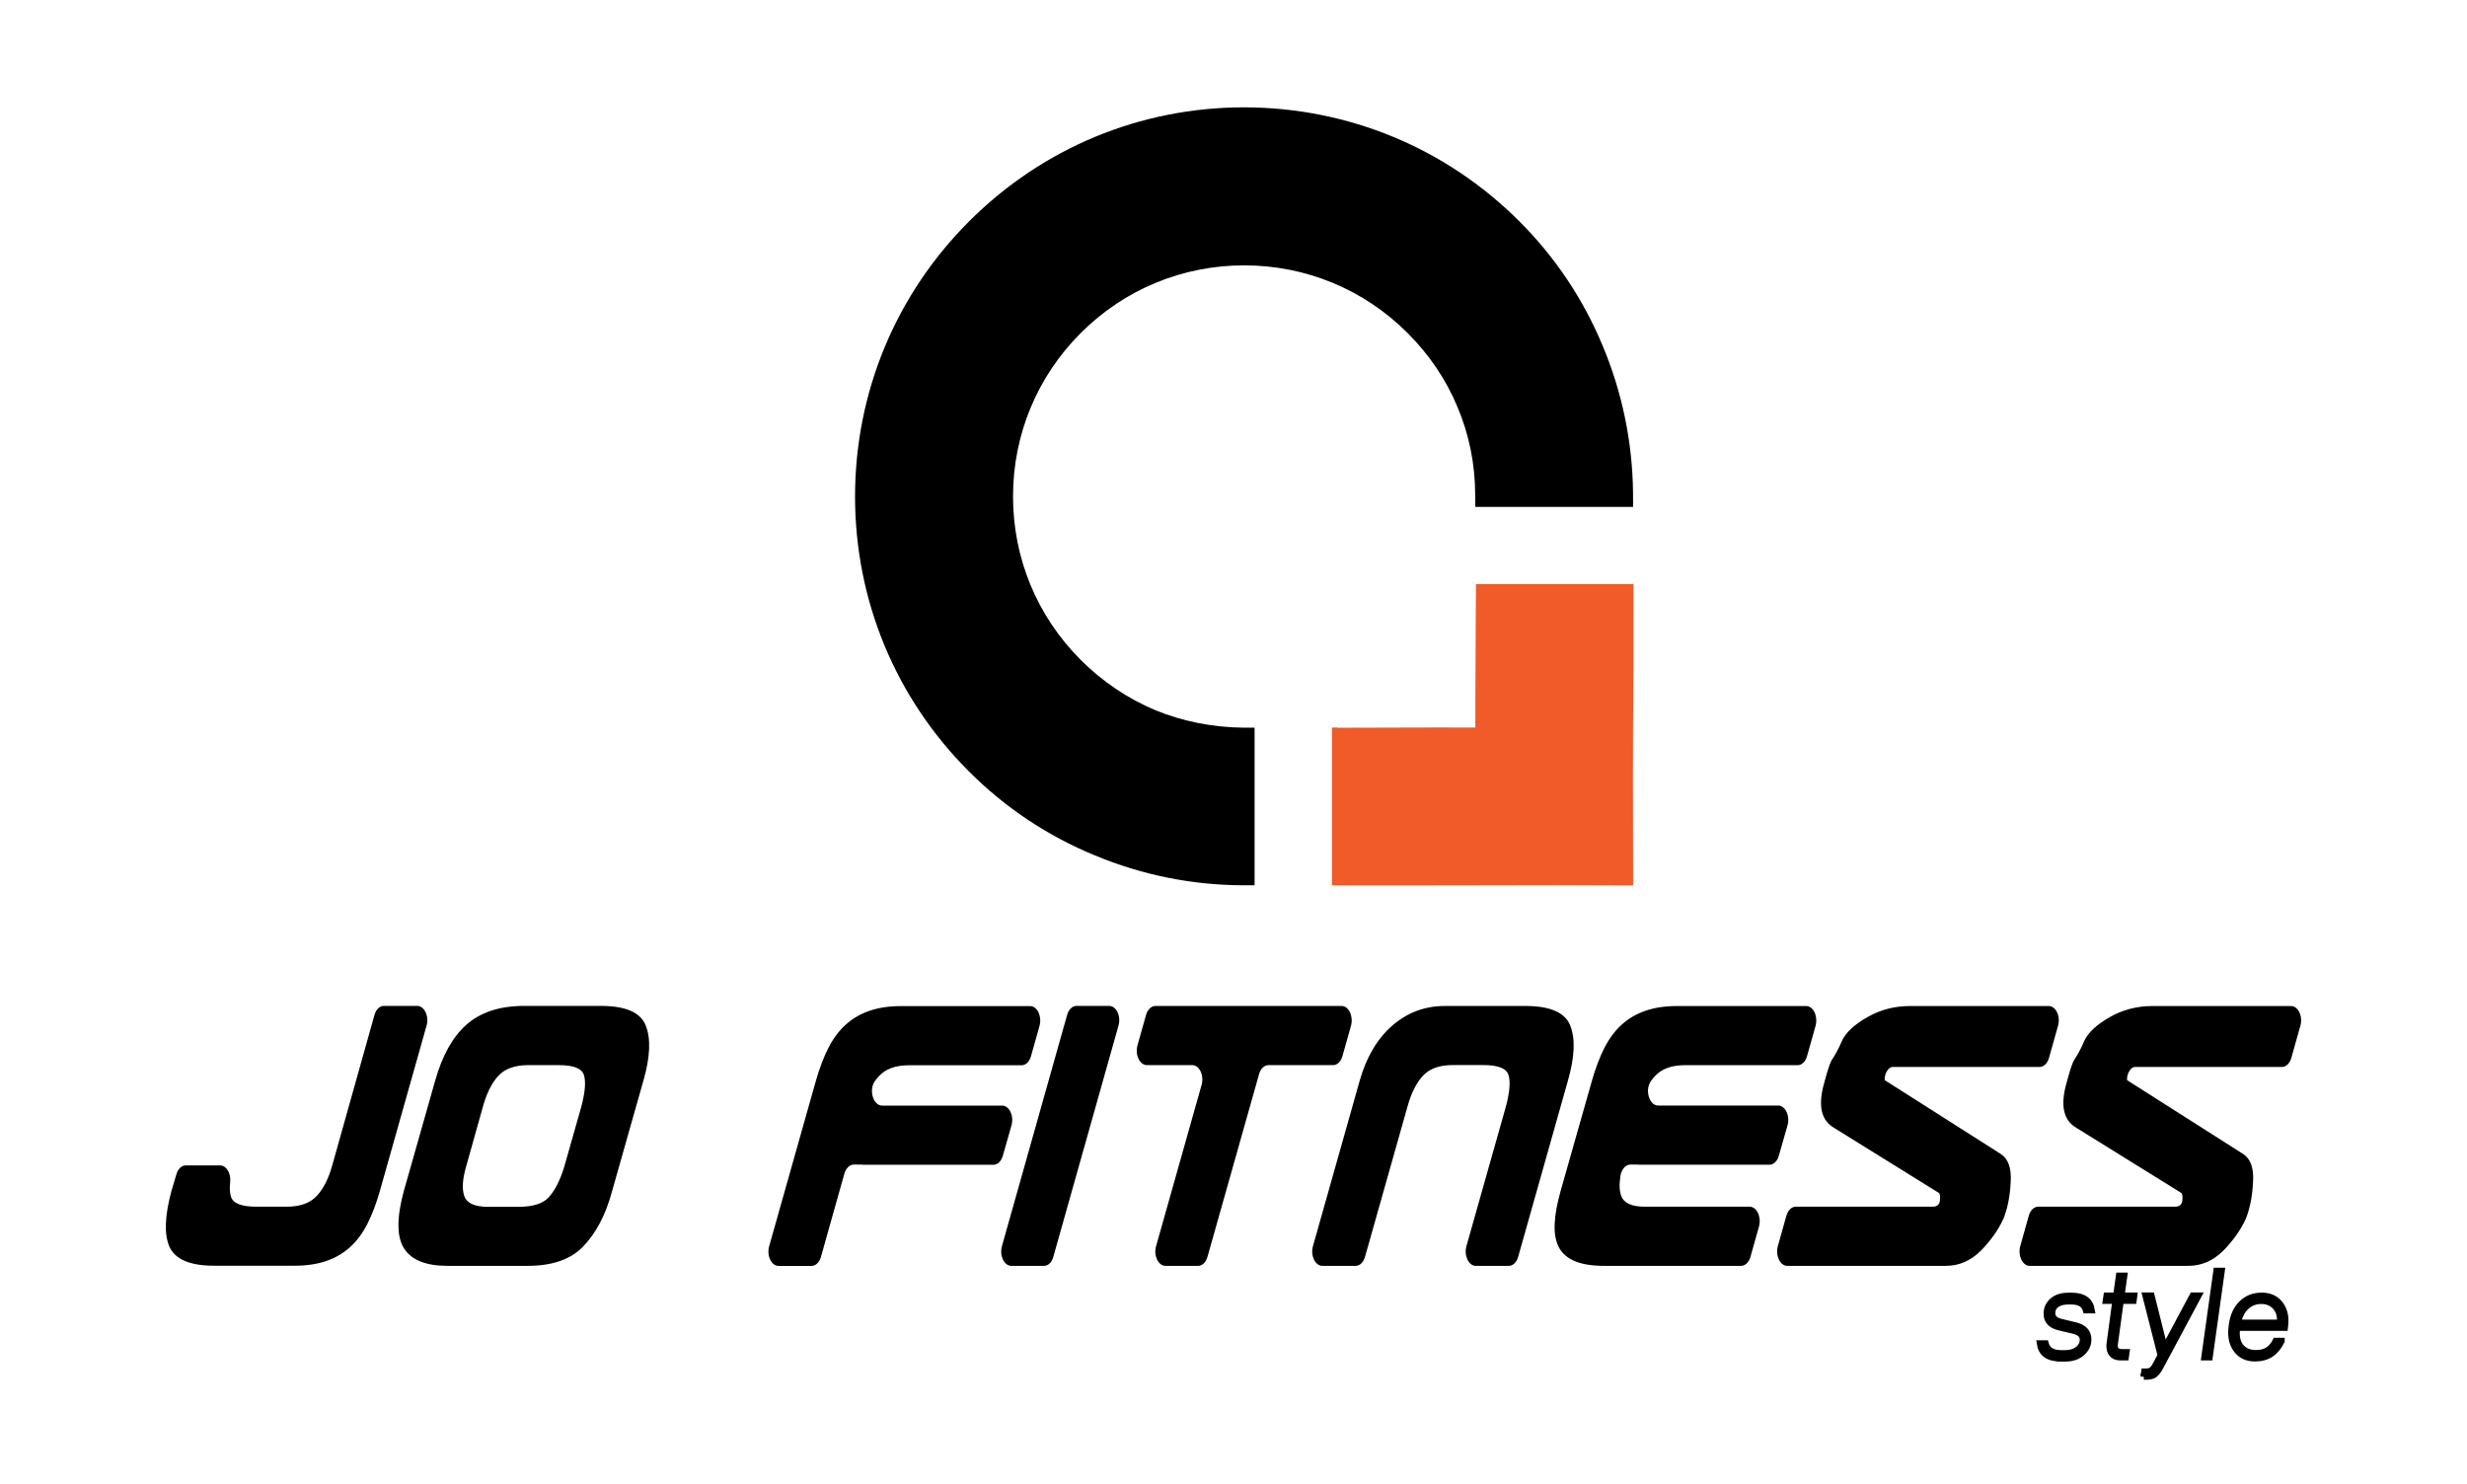 <?xml version="1.0" encoding="utf-8"?>
<!-- Generator: Adobe Illustrator 26.1.0, SVG Export Plug-In . SVG Version: 6.00 Build 0)  -->
<svg version="1.1" id="Layer_1" xmlns="http://www.w3.org/2000/svg" xmlns:xlink="http://www.w3.org/1999/xlink" x="0px" y="0px"
	 viewBox="0 0 379 228" style="enable-background:new 0 0 379 228;" xml:space="preserve">
<style type="text/css">
	.st0{stroke:#000000;stroke-miterlimit:10;}
	.st1{fill:#F15A29;}
</style>
<g>
	<g>
		<g>
			<path class="st0" d="M316.5,208.68c-1.84,0-2.88-0.75-3.1-2.26h0.83c0.26,1.01,1.07,1.52,2.43,1.52h0.54
				c1.15,0,1.97-0.35,2.47-1.05c0.23-0.32,0.34-0.67,0.34-1.05c0-0.71-0.49-1.19-1.46-1.41l-2.19-0.52
				c-1.27-0.3-1.91-0.99-1.91-2.07c0-0.54,0.14-1.02,0.42-1.43c0.59-0.87,1.57-1.3,2.92-1.3h0.46c1.81,0,2.84,0.73,3.08,2.18h-0.85
				c-0.25-0.91-1-1.36-2.27-1.36h-0.45c-0.69,0-1.24,0.12-1.65,0.36c-0.57,0.33-0.86,0.82-0.86,1.47c0,0.7,0.47,1.16,1.41,1.38
				l2.13,0.51c1.34,0.32,2.01,1.04,2.01,2.15c0,0.55-0.15,1.04-0.46,1.48c-0.67,0.95-1.7,1.42-3.08,1.42H316.5z"/>
			<path class="st0" d="M325.02,199.83h-1.48l0.11-0.74h1.48l0.43-3.07h0.76l-0.43,3.07h1.96l-0.1,0.74h-1.97l-0.9,6.57
				c-0.02,0.12-0.03,0.24-0.03,0.34c0,0.32,0.08,0.57,0.25,0.74c0.19,0.2,0.51,0.3,0.95,0.3h0.61l-0.11,0.74h-0.83
				c-0.57,0-1-0.19-1.29-0.56c-0.22-0.29-0.33-0.67-0.33-1.15c0-0.15,0.01-0.3,0.04-0.46L325.02,199.83z"/>
			<path class="st0" d="M329.35,211.5l0.1-0.74h0.11c0.42,0,0.73-0.06,0.92-0.18c0.26-0.16,0.51-0.48,0.76-0.96l0.73-1.38
				l-2.34-9.16h0.88l2.03,8.09l4.33-8.09h0.85l-5.81,10.86c-0.36,0.68-0.71,1.12-1.05,1.32c-0.28,0.15-0.7,0.23-1.27,0.23H329.35z"
				/>
			<path class="st0" d="M340.53,195.28h0.76l-1.85,13.24h-0.76L340.53,195.28z"/>
			<path class="st0" d="M350.49,206.05c-0.45,0.9-0.99,1.55-1.63,1.97c-0.66,0.44-1.47,0.66-2.44,0.66c-1.26,0-2.22-0.47-2.88-1.41
				c-0.49-0.7-0.73-1.54-0.73-2.53c0-0.26,0.02-0.53,0.05-0.8l0.06-0.45c0.18-1.29,0.65-2.34,1.43-3.14
				c0.81-0.83,1.85-1.25,3.12-1.25c1.24,0,2.18,0.45,2.85,1.35c0.5,0.69,0.75,1.51,0.75,2.46c0,0.23-0.01,0.47-0.04,0.71l-0.04,0.36
				h-7.31l-0.04,0.27c-0.04,0.21-0.05,0.42-0.05,0.64c0,0.8,0.2,1.46,0.6,1.98c0.54,0.7,1.34,1.05,2.41,1.05
				c0.73,0,1.34-0.15,1.83-0.47c0.47-0.29,0.87-0.76,1.2-1.41H350.49z M350.27,203.25c0.03-0.19,0.04-0.37,0.04-0.55
				c0-0.7-0.21-1.31-0.63-1.83c-0.56-0.68-1.32-1.02-2.28-1.02c-0.95,0-1.75,0.32-2.39,0.95c-0.65,0.64-1.05,1.45-1.2,2.45H350.27z"
				/>
		</g>
		<g>
			<path d="M26.34,182.99l0.76-2.57c0.24-0.82,0.8-1.36,1.43-1.36h5.3c0.95,0,1.68,1.22,1.53,2.57c-0.11,0.92-0.06,1.67,0.13,2.25
				c0.32,1.01,1.6,1.52,3.85,1.52h4.72c2.02,0,3.54-0.54,4.57-1.62c1.03-1.08,1.83-2.65,2.41-4.72l6.49-23.12
				c0.24-0.84,0.8-1.39,1.44-1.39h5.13c1.1,0,1.85,1.59,1.43,3.04l-7.17,25.39c-0.55,1.93-1.19,3.61-1.92,5.06
				c-0.74,1.45-1.63,2.64-2.67,3.58c-1.04,0.94-2.26,1.65-3.66,2.13c-1.4,0.48-3.02,0.72-4.88,0.72H32.89
				c-3.72,0-6.01-0.99-6.88-2.96C25.2,189.61,25.32,186.76,26.34,182.99z"/>
			<path d="M94.04,182.99c-0.99,3.67-2.49,6.52-4.47,8.54c-1.89,1.97-4.73,2.96-8.52,2.96H68.73c-3.27,0-5.48-0.88-6.64-2.65
				c-1.15-1.77-1.17-4.72-0.05-8.85l4.81-16.94c1.09-3.86,2.68-6.71,4.76-8.57c2.08-1.86,4.88-2.83,8.37-2.93H92.3
				c3.78,0,6.08,0.99,6.88,2.96c0.83,2.02,0.72,4.87-0.34,8.54L94.04,182.99z M86.72,179.14l2.6-9.16c0.58-2.2,0.71-3.81,0.38-4.82
				c-0.32-1.01-1.6-1.51-3.85-1.51h-4.72c-2.02,0-3.54,0.54-4.55,1.62c-1.01,1.08-1.8,2.65-2.38,4.72l-2.55,9.09
				c-0.61,2.07-0.71,3.64-0.31,4.72c0.4,1.08,1.61,1.62,3.63,1.62h4.71c2.21,0,3.77-0.5,4.67-1.52
				C85.33,182.79,86.11,181.2,86.72,179.14z"/>
			<path d="M132.52,178.93h-1.36c-0.63,0-1.2,0.55-1.44,1.39l-3.6,12.79c-0.24,0.84-0.8,1.39-1.44,1.39h-5.08
				c-1.1,0-1.85-1.59-1.43-3.04l7.17-25.39c0.55-1.93,1.19-3.62,1.92-5.06c0.74-1.45,1.63-2.64,2.67-3.58
				c1.04-0.94,2.26-1.65,3.66-2.13c1.4-0.48,3.02-0.72,4.88-0.72h19.79c1.1,0,1.84,1.58,1.44,3.04l-1.31,4.66
				c-0.24,0.84-0.8,1.39-1.44,1.39h-17.33c-2.02,0-3.54,0.55-4.57,1.65c-0.22,0.24-0.43,0.49-0.63,0.77
				c-0.99,1.37-0.28,3.78,1.1,3.78h18.44c1.1,0,1.85,1.6,1.43,3.05l-1.33,4.66c-0.24,0.83-0.8,1.38-1.43,1.38H132.52z"/>
			<path d="M160.39,194.49h-5.03c-1.1,0-1.85-1.59-1.43-3.04l10.01-35.51c0.24-0.84,0.8-1.39,1.43-1.39h5.03
				c1.1,0,1.85,1.59,1.43,3.04l-10.01,35.51C161.59,193.95,161.03,194.49,160.39,194.49z"/>
			<path d="M174.75,160.61l1.31-4.66c0.24-0.84,0.8-1.39,1.44-1.39h28.61c1.1,0,1.84,1.58,1.44,3.04l-1.31,4.66
				c-0.24,0.84-0.8,1.39-1.44,1.39h-9.94c-0.63,0-1.2,0.55-1.43,1.38l-7.93,28.08c-0.24,0.84-0.8,1.38-1.43,1.38h-5.03
				c-1.1,0-1.85-1.59-1.43-3.04l6.99-24.76c0.41-1.46-0.34-3.04-1.43-3.04h-6.96C175.09,163.65,174.34,162.06,174.75,160.61z"/>
			<path d="M240.87,166.06l-7.64,27.05c-0.24,0.84-0.8,1.38-1.43,1.38h-5.08c-1.1,0-1.85-1.59-1.43-3.05l6.07-21.47
				c0.58-2.2,0.71-3.81,0.38-4.82c-0.32-1.01-1.6-1.51-3.85-1.51h-4.72c-2.02,0-3.54,0.54-4.55,1.62c-1.01,1.08-1.8,2.65-2.38,4.72
				l-6.54,23.13c-0.24,0.84-0.8,1.38-1.43,1.38h-5.13c-1.1,0-1.85-1.59-1.43-3.04l7.17-25.39c1.03-3.63,2.69-6.45,5-8.47
				c2.31-2.02,5.02-3.03,8.13-3.03h12.32c3.78,0,6.08,0.99,6.88,2.96C242.04,159.54,241.93,162.38,240.87,166.06z"/>
			<path d="M251.74,178.93h-1.28c-0.72,0-1.35,0.72-1.51,1.72c-0.21,1.29-0.17,2.32,0.12,3.1c0.4,1.1,1.61,1.65,3.63,1.65h16.09
				c1.1,0,1.84,1.58,1.44,3.04l-1.31,4.66c-0.24,0.84-0.8,1.39-1.44,1.39h-21.04c-1.86,0-3.36-0.24-4.5-0.72
				c-1.14-0.48-1.96-1.19-2.45-2.13c-0.5-0.94-0.71-2.13-0.65-3.58c0.06-1.45,0.37-3.13,0.91-5.06l4.81-16.94
				c0.55-1.93,1.19-3.62,1.92-5.06c0.74-1.45,1.63-2.64,2.67-3.58c1.04-0.94,2.26-1.65,3.66-2.13c1.4-0.48,3.02-0.72,4.88-0.72
				h19.79c1.1,0,1.84,1.58,1.44,3.04l-1.31,4.66c-0.24,0.84-0.8,1.39-1.44,1.39h-17.33c-2.02,0-3.54,0.55-4.57,1.65
				c-0.22,0.24-0.43,0.49-0.63,0.77c-0.99,1.37-0.28,3.78,1.1,3.78h18.44c1.1,0,1.85,1.6,1.43,3.05l-1.33,4.66
				c-0.24,0.83-0.8,1.38-1.43,1.38H251.74z"/>
			<path d="M307.88,187.01c-0.03,0.08-0.06,0.15-0.09,0.22c-0.77,1.71-1.93,3.34-3.46,4.92c-1.57,1.56-3.37,2.34-5.39,2.34h-24.37
				c-1.1,0-1.84-1.58-1.44-3.04l1.31-4.66c0.24-0.84,0.8-1.39,1.44-1.39h21.04c0.67,0,1.04-0.32,1.11-0.96
				c0.06-0.69,0-1.08-0.19-1.17l-16.07-9.98c-2.02-1.15-2.52-3.49-1.49-7.02c0.22-0.83,0.42-1.51,0.6-2.07
				c0.15-0.47,0.29-0.85,0.43-1.15c0.05-0.11,0.11-0.2,0.17-0.29c0.23-0.34,0.46-0.73,0.7-1.17c0.27-0.5,0.54-1.06,0.79-1.65
				c0.58-1.28,1.88-2.5,3.9-3.65c1.99-1.15,4.19-1.72,6.59-1.72h21.28c1.1,0,1.85,1.59,1.43,3.04l-1.39,4.94
				c-0.24,0.84-0.8,1.38-1.43,1.38h-22.53c-0.41,0-0.75,0.27-1.02,0.8c-0.15,0.29-0.24,0.64-0.26,1c-0.01,0.18,0.02,0.27,0.07,0.27
				l17.75,11.29c1.15,0.73,1.67,2.16,1.54,4.27C308.81,183.61,308.47,185.43,307.88,187.01z"/>
			<path d="M345.12,187.01c-0.03,0.08-0.06,0.15-0.09,0.22c-0.77,1.71-1.93,3.34-3.46,4.92c-1.57,1.56-3.37,2.34-5.39,2.34h-24.37
				c-1.1,0-1.84-1.58-1.44-3.04l1.31-4.66c0.24-0.84,0.8-1.39,1.44-1.39h21.04c0.67,0,1.04-0.32,1.11-0.96
				c0.06-0.69,0-1.08-0.19-1.17L319,173.29c-2.02-1.15-2.52-3.49-1.49-7.02c0.22-0.83,0.42-1.51,0.6-2.07
				c0.15-0.47,0.29-0.85,0.43-1.15c0.05-0.11,0.11-0.2,0.17-0.29c0.23-0.34,0.46-0.73,0.7-1.17c0.27-0.5,0.54-1.06,0.79-1.65
				c0.58-1.28,1.88-2.5,3.9-3.65c1.99-1.15,4.19-1.72,6.59-1.72h21.28c1.1,0,1.85,1.59,1.43,3.04l-1.39,4.94
				c-0.24,0.84-0.8,1.38-1.43,1.38h-22.53c-0.41,0-0.75,0.27-1.02,0.8c-0.15,0.29-0.24,0.64-0.26,1c-0.01,0.18,0.02,0.27,0.07,0.27
				l17.75,11.29c1.15,0.73,1.67,2.16,1.54,4.27C346.04,183.61,345.7,185.43,345.12,187.01z"/>
		</g>
	</g>
	<g>
		<path class="st1" d="M205.44,136.02L205.44,136.02l15.7-0.01c0.05,0,0.12,0,0.19,0l0.04,0l0,0c0.03,0,0.06,0,0.09,0l0,0
			c0.2,0,2.16-0.01,17.27-0.03l12.16,0.04l-0.03-16.54c0.02-8.1,0.02-10,0.05-12.13l0.02-6.23c0.01-2.29,0.01-4.57,0.01-6.86l0-3.69
			l0,0l0-0.82l-24.19,0l0,0.27l0,0l-0.03,4.21c-0.02,2.17-0.02,4.35-0.03,6.54c-0.01,2.17-0.01,4.34-0.03,6.54l-0.01,4.47
			c-1.46,0-3.45,0-6.22-0.01l-14.98,0.04l0-0.04l-0.82,0.01l0,24.25L205.44,136.02z"/>
		<path d="M190.98,136.02l1.76,0l0-24.22l-1.68,0c-4.66-0.03-9.36-0.96-13.56-2.68c-4.3-1.81-8.16-4.42-11.48-7.74
			c-6.7-6.7-10.39-15.62-10.39-25.1c0-9.48,3.69-18.4,10.4-25.11c6.71-6.71,15.63-10.4,25.11-10.4c9.48,0,18.4,3.69,25.1,10.39
			c3.35,3.35,5.92,7.16,7.66,11.35c1.79,4.22,2.71,8.73,2.73,13.43c0.01,0.64,0.01,1.3,0.02,1.94h24.24
			c-0.01-0.74-0.01-1.46-0.01-2.2c-0.09-7.78-1.66-15.38-4.67-22.57c-2.99-7.17-7.29-13.61-12.8-19.11
			c-11.26-11.26-26.27-17.48-42.26-17.51c-15.96,0-30.97,6.22-42.27,17.52c-11.29,11.29-17.51,26.3-17.52,42.27
			c0,15.96,6.21,30.97,17.51,42.26c5.55,5.55,12.05,9.89,19.32,12.88C175.44,134.44,183.11,135.99,190.98,136.02z"/>
	</g>
</g>
</svg>
